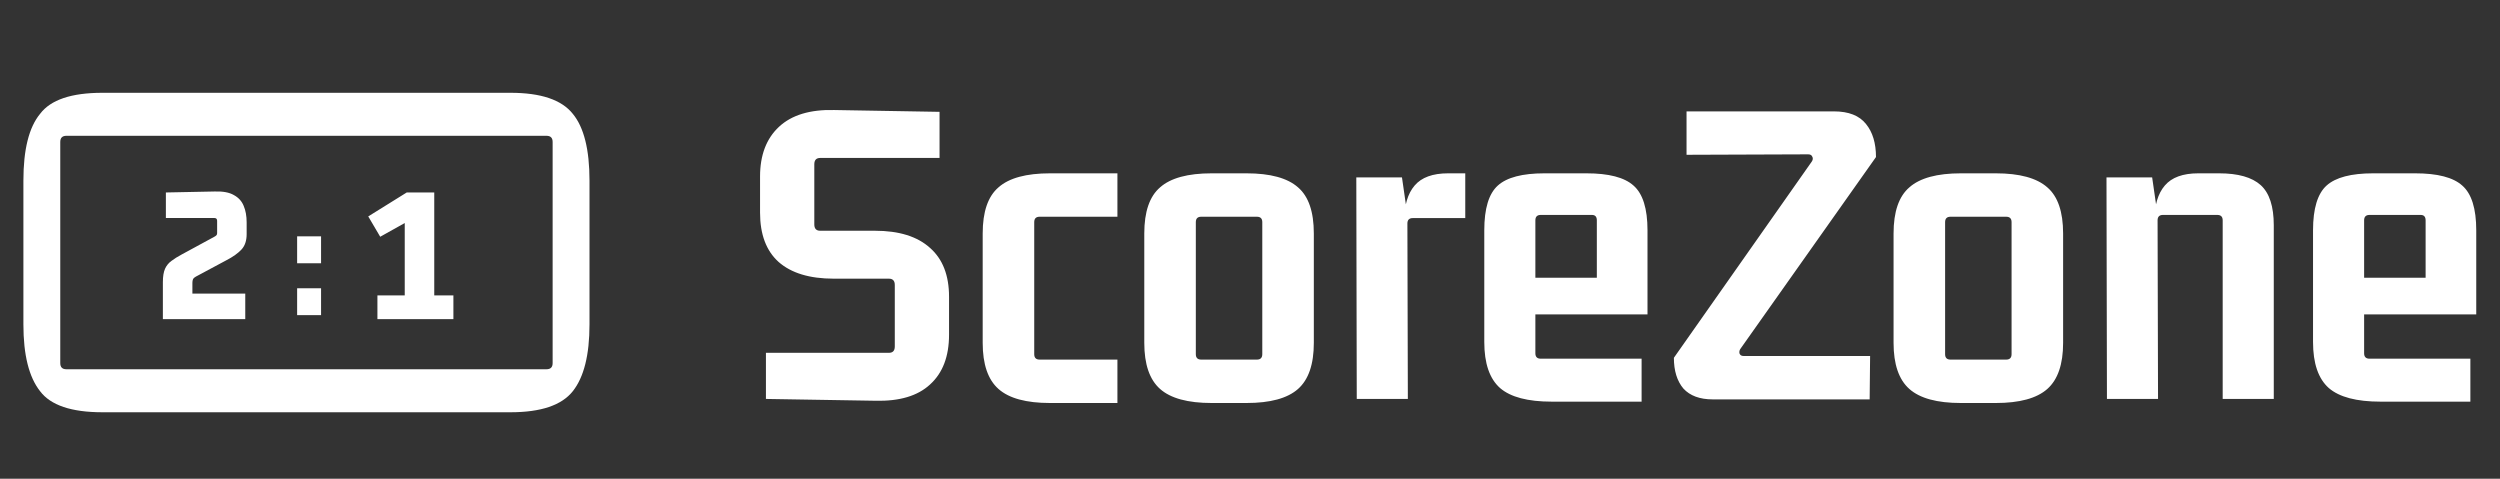 <svg width="94" height="18" viewBox="0 0 94 18" fill="none" xmlns="http://www.w3.org/2000/svg">
<rect x="0" y="0" width="94" height="18" fill="#333333" stroke="none"/>
<path d="M2.266 5.337L2.266 13.653C2.266 13.807 2.343 13.884 2.497 13.884H20.548C20.702 13.884 20.779 13.807 20.779 13.653V5.337C20.779 5.183 20.702 5.106 20.548 5.106L2.497 5.106C2.343 5.106 2.266 5.183 2.266 5.337ZM19.195 15.501L3.85 15.501C2.684 15.501 1.903 15.237 1.507 14.709C1.089 14.181 0.88 13.345 0.88 12.201L0.88 6.789C0.88 5.623 1.089 4.787 1.507 4.281C1.903 3.753 2.684 3.489 3.85 3.489L19.195 3.489C20.339 3.489 21.12 3.753 21.538 4.281C21.956 4.787 22.165 5.623 22.165 6.789V12.201C22.165 13.345 21.956 14.181 21.538 14.709C21.12 15.237 20.339 15.501 19.195 15.501Z" fill="white"/>
<path d="M6.124 10.613C6.124 10.393 6.152 10.223 6.207 10.102C6.262 9.982 6.342 9.885 6.447 9.81C6.552 9.73 6.679 9.65 6.829 9.57L8.059 8.902C8.094 8.883 8.119 8.865 8.134 8.85C8.154 8.83 8.164 8.803 8.164 8.768V8.303C8.164 8.232 8.129 8.197 8.059 8.197H6.237V7.237L8.074 7.2C8.384 7.19 8.624 7.235 8.794 7.335C8.969 7.43 9.092 7.565 9.162 7.74C9.237 7.915 9.274 8.123 9.274 8.363V8.805C9.274 9.05 9.209 9.242 9.079 9.383C8.949 9.523 8.759 9.658 8.509 9.787L7.362 10.402C7.312 10.428 7.277 10.46 7.257 10.5C7.242 10.535 7.234 10.58 7.234 10.635V11.04H9.222V12H6.124V10.613ZM12.072 11.85H11.172V10.838H12.072V11.85ZM12.072 9.9H11.172V8.887H12.072V9.9ZM17.048 11.107V12H14.191V11.107H17.048ZM13.846 8.137L15.293 7.237H16.328V12H15.218V8.325L15.286 8.348L14.296 8.902L13.846 8.137Z" fill="white"/>
<path d="M30.839 8.676H32.896C33.803 8.676 34.494 8.891 34.97 9.322C35.446 9.741 35.684 10.353 35.684 11.158V12.586C35.684 13.402 35.446 14.025 34.97 14.456C34.505 14.887 33.82 15.091 32.913 15.068L28.799 15V13.266H33.423C33.57 13.266 33.644 13.187 33.644 13.028V10.716C33.644 10.557 33.57 10.478 33.423 10.478H31.349C30.442 10.478 29.751 10.268 29.275 9.849C28.81 9.43 28.578 8.812 28.578 7.996V6.636C28.578 5.831 28.816 5.208 29.292 4.766C29.768 4.324 30.459 4.114 31.366 4.137L35.327 4.205V5.939H30.839C30.692 5.939 30.618 6.018 30.618 6.177V8.438C30.618 8.597 30.692 8.676 30.839 8.676ZM42.015 15.153H39.482C38.586 15.153 37.94 14.977 37.544 14.626C37.147 14.275 36.949 13.697 36.949 12.892V8.778C36.949 7.962 37.147 7.384 37.544 7.044C37.94 6.693 38.586 6.517 39.482 6.517H42.015V8.149H39.091C38.955 8.149 38.887 8.217 38.887 8.353V13.317C38.887 13.453 38.955 13.521 39.091 13.521H42.015V15.153ZM47.258 8.149H45.167C45.031 8.149 44.963 8.217 44.963 8.353V13.317C44.963 13.453 45.031 13.521 45.167 13.521H47.258C47.394 13.521 47.462 13.453 47.462 13.317V8.353C47.462 8.217 47.394 8.149 47.258 8.149ZM43.025 12.892V8.778C43.025 7.962 43.223 7.384 43.62 7.044C44.017 6.693 44.663 6.517 45.558 6.517H46.867C47.762 6.517 48.408 6.693 48.805 7.044C49.202 7.384 49.4 7.962 49.4 8.778V12.892C49.4 13.697 49.202 14.275 48.805 14.626C48.408 14.977 47.762 15.153 46.867 15.153H45.558C44.663 15.153 44.017 14.977 43.62 14.626C43.223 14.275 43.025 13.697 43.025 12.892ZM54.448 6.517H55.094V8.2H53.122C52.986 8.2 52.918 8.268 52.918 8.404L52.935 15H51.014L50.997 6.67H52.714L52.918 8.081L52.799 8.302C52.799 7.724 52.929 7.282 53.19 6.976C53.45 6.67 53.87 6.517 54.448 6.517ZM61.724 15.102H58.342C57.446 15.102 56.8 14.932 56.404 14.592C56.007 14.241 55.809 13.663 55.809 12.858V8.659C55.809 7.843 55.978 7.282 56.319 6.976C56.658 6.67 57.242 6.517 58.069 6.517H59.651C60.489 6.517 61.078 6.67 61.419 6.976C61.77 7.282 61.946 7.843 61.946 8.659V11.821H57.508V10.444H60.041V8.285C60.041 8.149 59.979 8.081 59.855 8.081H57.934C57.797 8.081 57.73 8.149 57.73 8.285V13.283C57.73 13.419 57.797 13.487 57.934 13.487H61.724V15.102ZM70.316 13.385L70.299 15.017H64.4C63.912 15.017 63.544 14.881 63.295 14.609C63.057 14.326 62.938 13.94 62.938 13.453L68.123 6.075C68.168 6.007 68.174 5.945 68.14 5.888C68.117 5.831 68.066 5.803 67.987 5.803L63.414 5.82V4.188H68.956C69.511 4.188 69.913 4.347 70.163 4.664C70.412 4.97 70.537 5.384 70.537 5.905L65.454 13.096C65.408 13.153 65.391 13.215 65.403 13.283C65.425 13.351 65.476 13.385 65.556 13.385H70.316ZM75.431 8.149H73.34C73.204 8.149 73.136 8.217 73.136 8.353V13.317C73.136 13.453 73.204 13.521 73.34 13.521H75.431C75.567 13.521 75.635 13.453 75.635 13.317V8.353C75.635 8.217 75.567 8.149 75.431 8.149ZM71.198 12.892V8.778C71.198 7.962 71.396 7.384 71.793 7.044C72.189 6.693 72.835 6.517 73.731 6.517H75.04C75.935 6.517 76.581 6.693 76.978 7.044C77.374 7.384 77.573 7.962 77.573 8.778V12.892C77.573 13.697 77.374 14.275 76.978 14.626C76.581 14.977 75.935 15.153 75.04 15.153H73.731C72.835 15.153 72.189 14.977 71.793 14.626C71.396 14.275 71.198 13.697 71.198 12.892ZM82.655 6.517H83.437C84.151 6.517 84.672 6.664 85.001 6.959C85.329 7.254 85.494 7.758 85.494 8.472V15H83.573V8.285C83.573 8.149 83.505 8.081 83.369 8.081H81.329C81.193 8.081 81.125 8.149 81.125 8.285L81.142 15H79.221L79.204 6.67H80.921L81.125 8.081L81.006 8.302C81.006 7.724 81.136 7.282 81.397 6.976C81.657 6.67 82.077 6.517 82.655 6.517ZM92.886 15.102H89.503C88.607 15.102 87.961 14.932 87.565 14.592C87.168 14.241 86.97 13.663 86.97 12.858V8.659C86.97 7.843 87.14 7.282 87.48 6.976C87.82 6.67 88.403 6.517 89.231 6.517H90.812C91.65 6.517 92.24 6.67 92.58 6.976C92.931 7.282 93.107 7.843 93.107 8.659V11.821H88.67V10.444H91.203V8.285C91.203 8.149 91.14 8.081 91.016 8.081H89.095C88.959 8.081 88.891 8.149 88.891 8.285V13.283C88.891 13.419 88.959 13.487 89.095 13.487H92.886V15.102Z" fill="white"/>
</svg>
